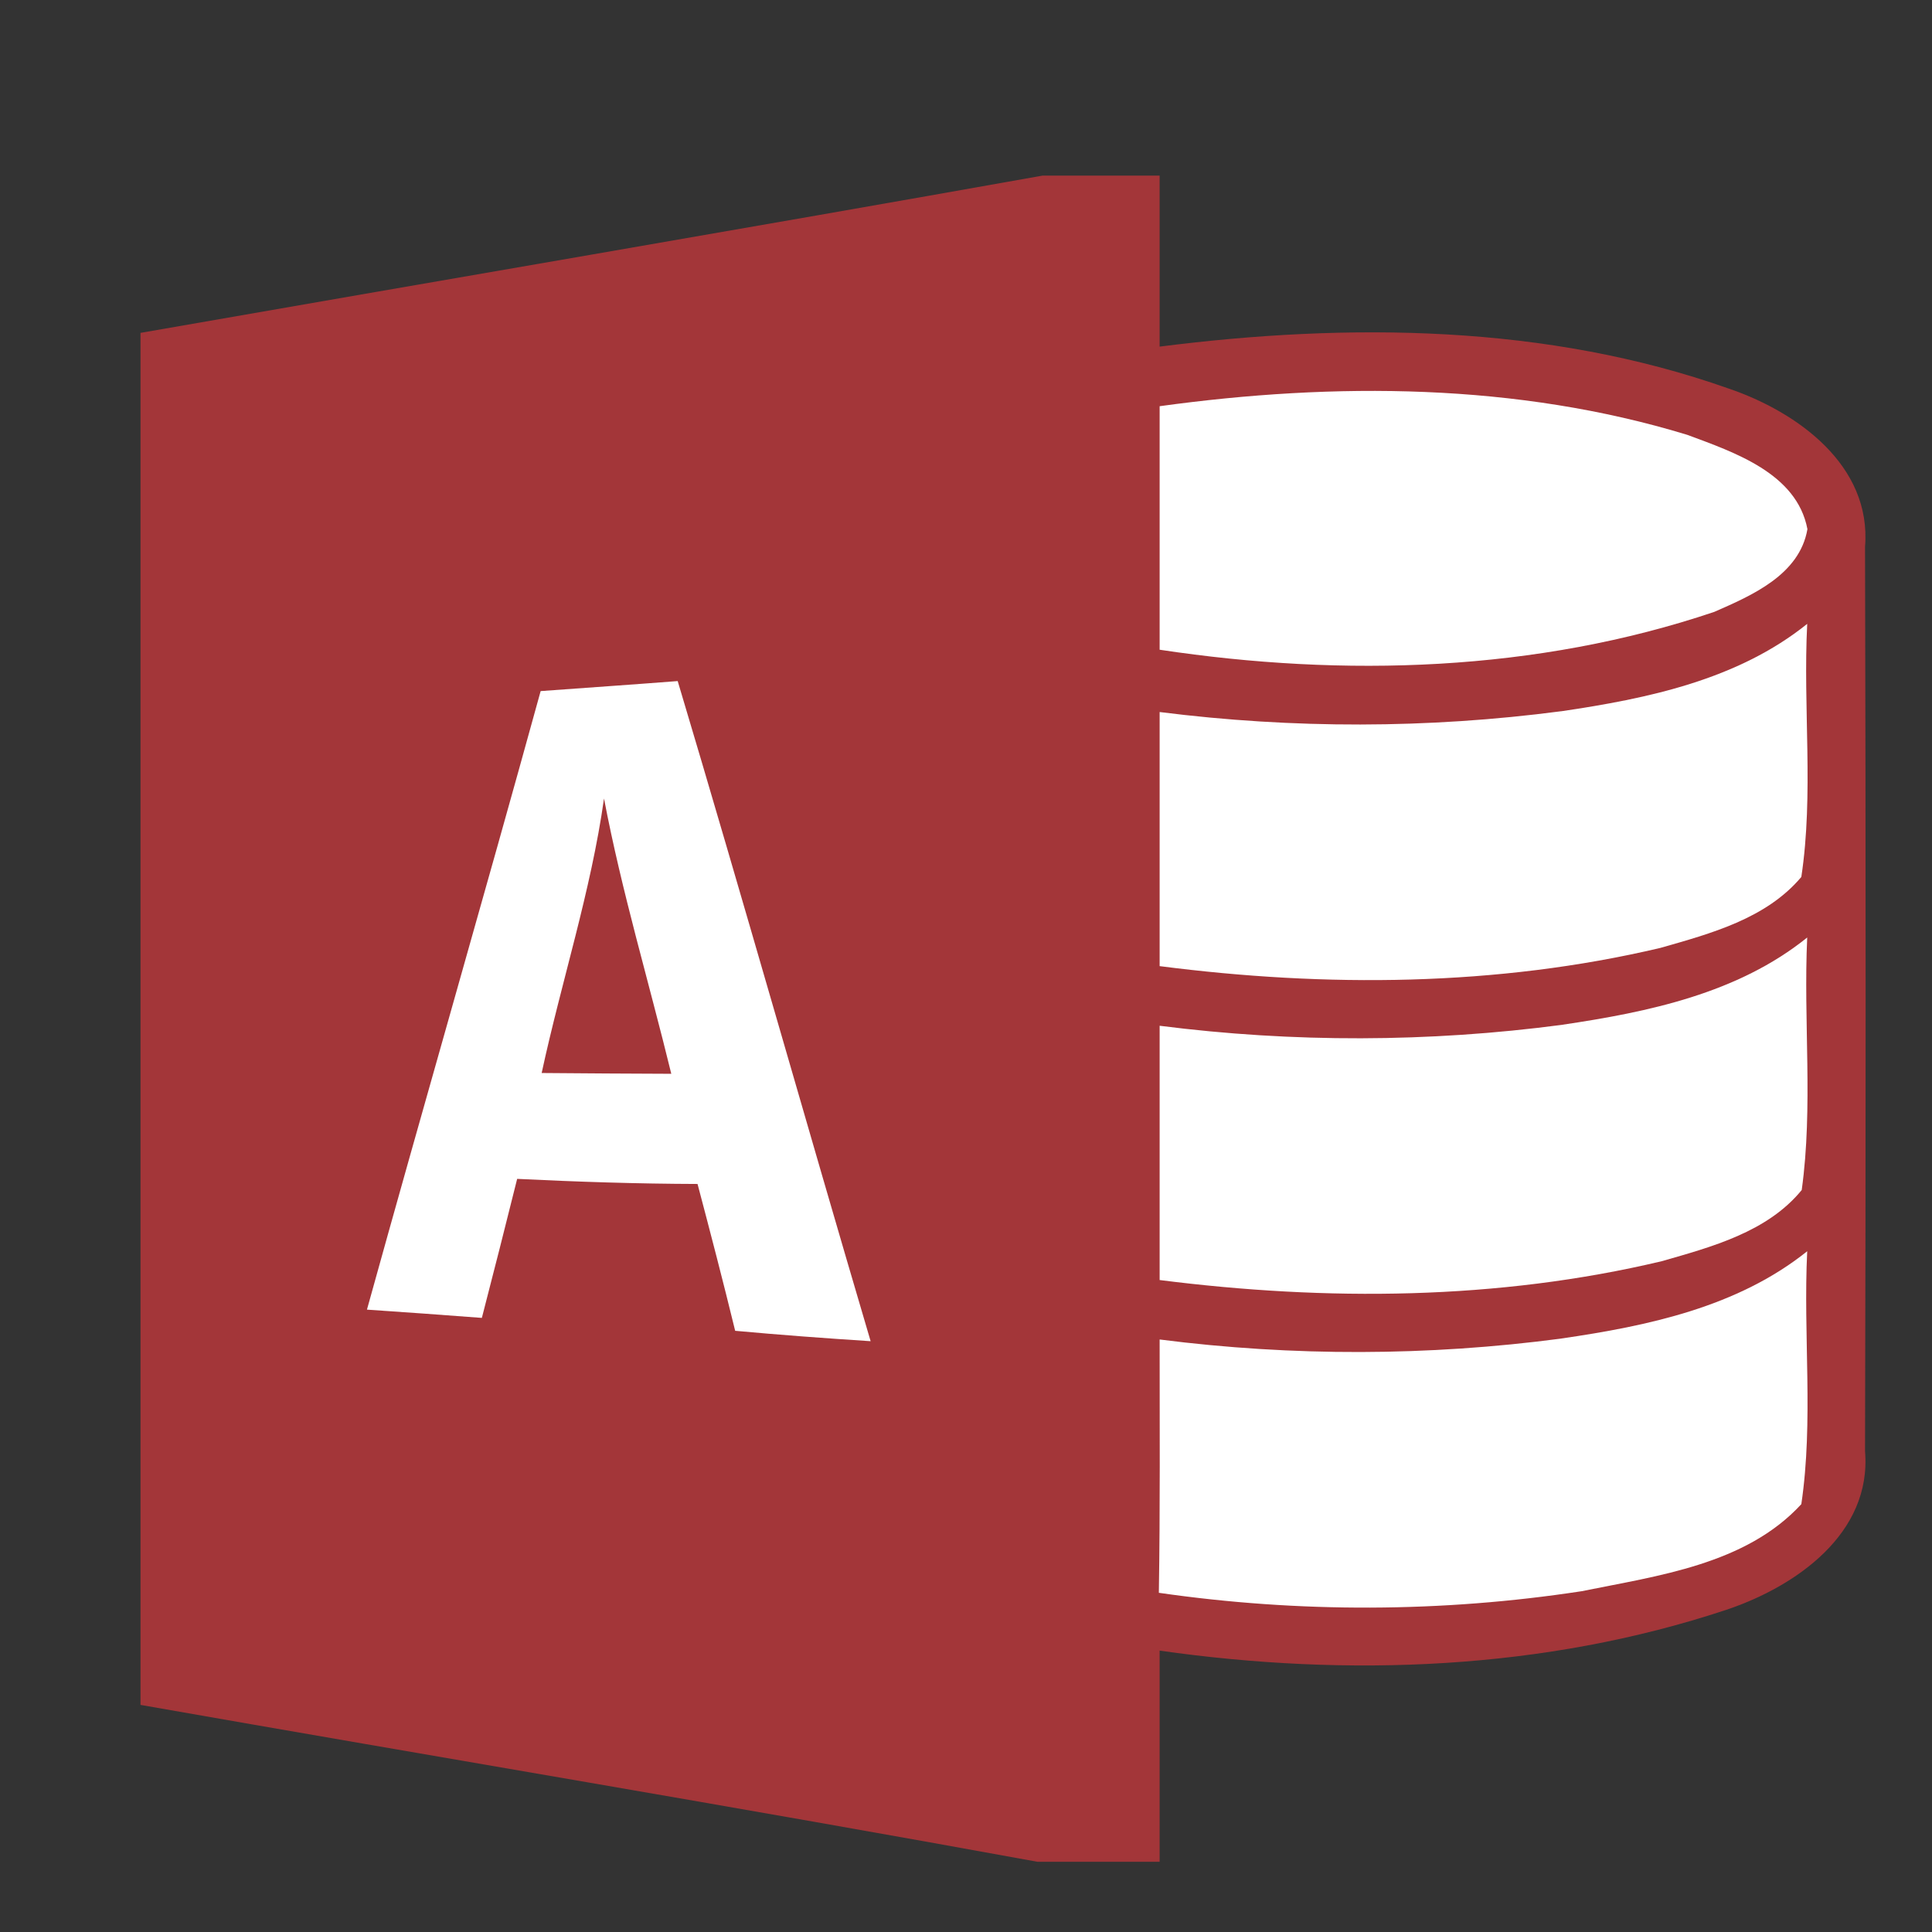 <?xml version="1.0" encoding="UTF-8" standalone="no"?>
<svg
   xmlns:dc="http://purl.org/dc/elements/1.1/"
   xmlns:cc="http://creativecommons.org/ns#"
   xmlns:rdf="http://www.w3.org/1999/02/22-rdf-syntax-ns#"
   xmlns:svg="http://www.w3.org/2000/svg"
   xmlns="http://www.w3.org/2000/svg"
   xmlns:sodipodi="http://sodipodi.sourceforge.net/DTD/sodipodi-0.dtd"
   xmlns:inkscape="http://www.inkscape.org/namespaces/inkscape"
   width="55"
   height="55"
   viewBox="0 0 44 44"
   version="1.1"
   id="svg2"
   inkscape:version="0.48.5 r10040"
   sodipodi:docname="access.svg">
  <rect x="0" y="0" width="44" height="44" fill="#333333" stroke="none"/>
  <defs
     id="defs124" />
  <sodipodi:namedview
     pagecolor="#ffffff"
     bordercolor="#666666"
     borderopacity="1"
     objecttolerance="10"
     gridtolerance="10"
     guidetolerance="10"
     inkscape:pageopacity="0"
     inkscape:pageshadow="2"
     inkscape:window-width="1366"
     inkscape:window-height="705"
     id="namedview122"
     showgrid="false"
     inkscape:zoom="1.0905983"
     inkscape:cx="404.86423"
     inkscape:cy="45.956113"
     inkscape:window-x="-8"
     inkscape:window-y="-8"
     inkscape:window-maximized="1"
     inkscape:current-layer="svg2"
     fit-margin-top="0"
     fit-margin-left="0"
     fit-margin-right="0"
     fit-margin-bottom="0" />
  <path
     d="m 23.74,4 2.67,0 c 0,1.299 0,2.594 0,3.894 4.313,-0.549 8.823,-0.509 12.962,0.956 1.558,0.531 3.255,1.746 3.103,3.603 0.018,6.863 0.018,13.73 0,20.598 0.156,1.88 -1.585,3.085 -3.161,3.612 -4.144,1.375 -8.604,1.54 -12.904,0.929 0,1.603 0,3.206 0,4.809 l -2.782,0 C 16.828,41.159 10.009,40.025 3.2,38.828 3.2,28.411 3.2,17.994 3.2,7.581 10.045,6.384 16.899,5.219 23.74,4 z"
     id="path22"
     inkscape:connector-curvature="0"
     style="fill:#a33639" />
  <path
     d="m 26.41,9.251 c 3.987,-0.549 8.14,-0.531 12.016,0.652 1.067,0.397 2.496,0.875 2.737,2.148 -0.179,1.04 -1.264,1.509 -2.121,1.884 -4.05,1.366 -8.43,1.496 -12.632,0.862 0,-1.849 0,-3.697 0,-5.546 z"
     id="path50"
     inkscape:connector-curvature="0"
     style="fill:#ffffff" />
  <path
     d="m 35.554,16.199 c 1.965,-0.29 4.014,-0.714 5.604,-1.991 -0.098,1.92 0.152,3.862 -0.134,5.764 -0.799,0.951 -2.067,1.29 -3.21,1.616 -3.728,0.88 -7.617,0.902 -11.404,0.415 0,-1.929 0,-3.858 0,-5.787 3.032,0.384 6.113,0.38 9.145,-0.018 z"
     id="path66"
     inkscape:connector-curvature="0"
     style="fill:#ffffff" />
  <path
     d="m 12.313,15.739 c 1.04,-0.076 2.076,-0.147 3.121,-0.228 1.496,5.001 2.916,10.029 4.394,15.034 -1.031,-0.067 -2.063,-0.143 -3.085,-0.237 -0.272,-1.116 -0.563,-2.233 -0.857,-3.344 -1.371,-0.004 -2.742,-0.049 -4.108,-0.116 -0.263,1.058 -0.531,2.112 -0.804,3.166 -0.875,-0.067 -1.746,-0.129 -2.617,-0.188 1.304,-4.702 2.661,-9.386 3.956,-14.087 z"
     id="path78"
     inkscape:connector-curvature="0"
     style="fill:#ffffff" />
  <path
     d="m 12.336,24.437 c 0.451,-2.09 1.121,-4.13 1.42,-6.251 0.402,2.116 1.023,4.179 1.532,6.269 -0.987,-0.004 -1.969,-0.009 -2.951,-0.018 z"
     id="path98"
     inkscape:connector-curvature="0"
     style="fill:#a33639" />
  <path
     d="m 35.581,23.338 c 1.96,-0.29 3.996,-0.714 5.577,-1.987 -0.089,1.916 0.138,3.849 -0.125,5.751 -0.781,0.956 -2.049,1.295 -3.188,1.621 -3.737,0.889 -7.64,0.911 -11.435,0.429 0,-1.933 0,-3.862 0,-5.791 3.041,0.388 6.131,0.38 9.171,-0.022 z"
     id="path110"
     inkscape:connector-curvature="0"
     style="fill:#ffffff" />
  <path
     d="m 35.563,30.483 c 1.965,-0.286 4.005,-0.714 5.595,-1.987 -0.094,1.916 0.147,3.858 -0.134,5.76 -1.264,1.375 -3.268,1.63 -5.005,1.983 -3.184,0.487 -6.439,0.496 -9.627,0.036 0.031,-1.924 0.018,-3.844 0.018,-5.769 3.036,0.388 6.117,0.38 9.153,-0.022 z"
     id="path118"
     inkscape:connector-curvature="0"
     style="fill:#ffffff" />
</svg>
